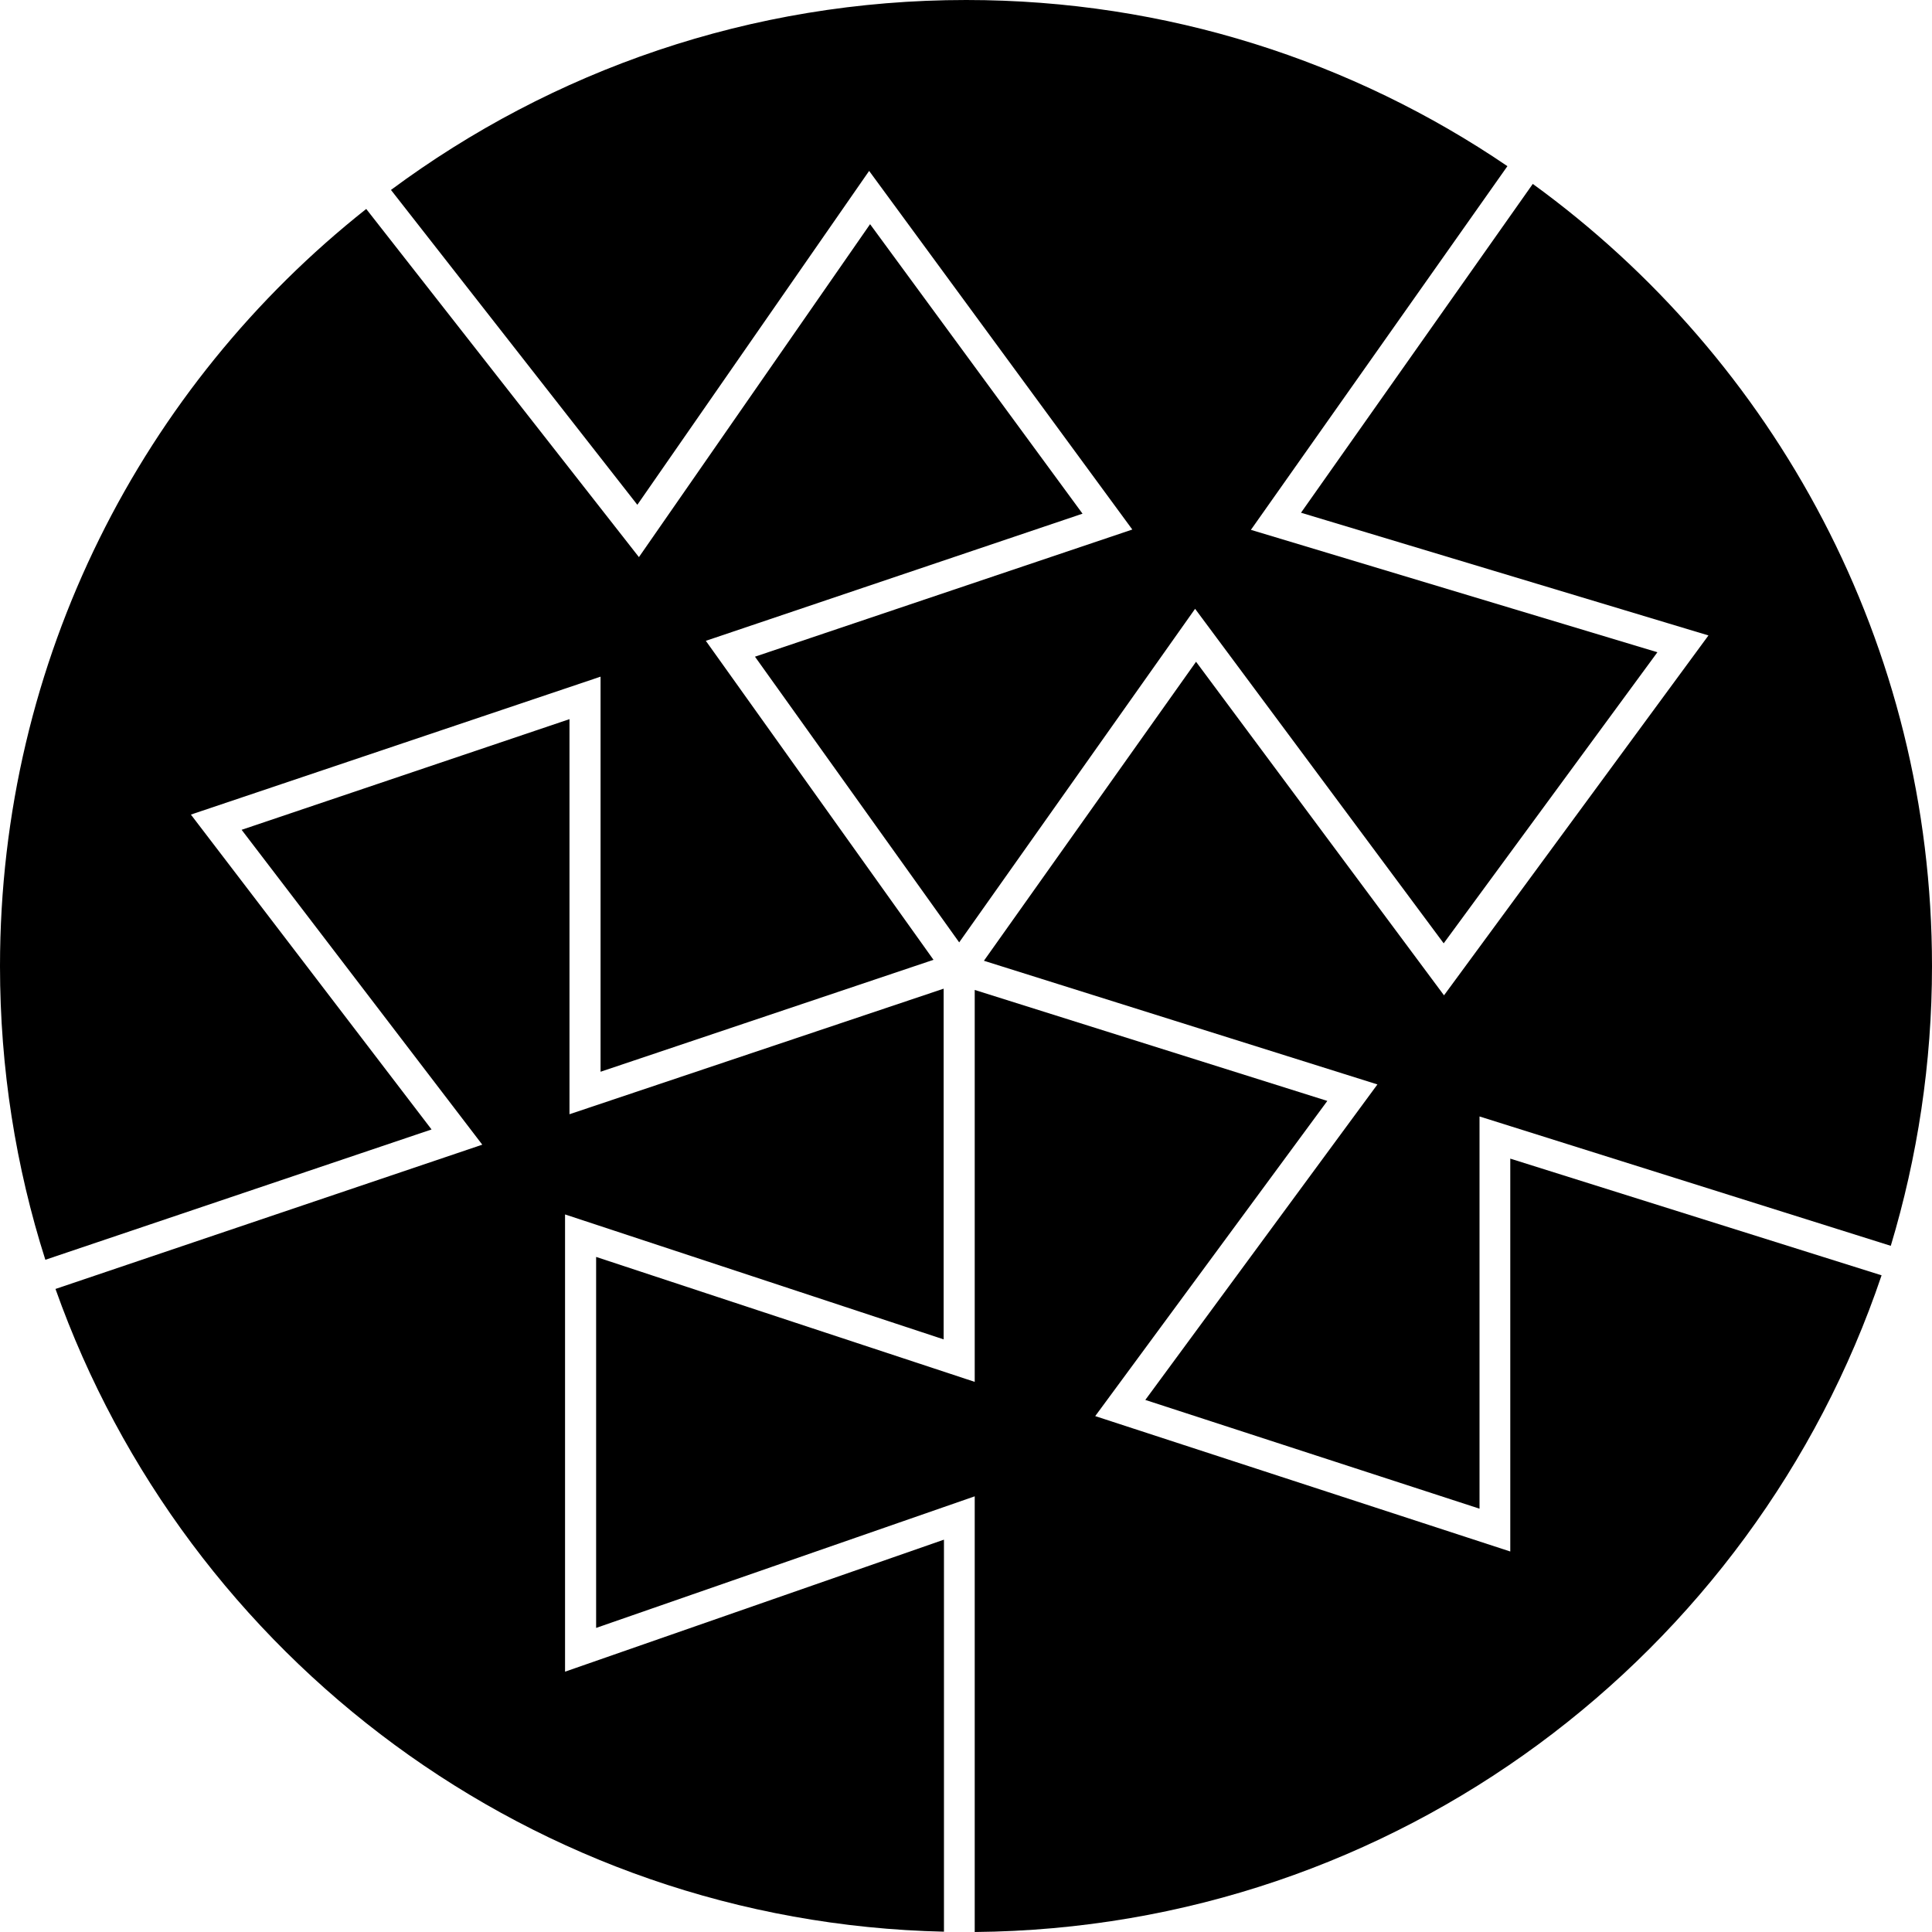<svg xmlns="http://www.w3.org/2000/svg" width="609.3" viewBox="0 0 609.3 609.3" height="609.3" xml:space="preserve" style="enable-background:new 0 0 609.3 609.3"><path d="m410.3 161.7 128.5 38.7-83.4 113.5-78.2-105.2-66.9 94.3 124.1 39-73.2 99.5 105.4 34.3V352.1l129.7 40.8c8.4-27.9 13-57.6 13-88.2 0-101.5-49.6-191.3-125.9-246.7l-73.1 103.7z"></path><path d="m201 159.2 73.1-105.3 83 113.1-119 40.1 64.4 90.1L376.9 192l78.4 105.5 67.4-91.8-128.2-38.6 80.9-114.7C426.7 19.3 368 0 304.7 0c-68 0-130.7 22.3-181.4 59.9l77.7 99.3z"></path><path d="m136.1 356.2-75.9-99.3 129.2-43.5V338l105-35.3-71.8-100.6L341.4 162l-67-91.3-72.9 105-86-109.8C45.1 121.6 0 207.9 0 304.7c0 32.3 5 63.4 14.3 92.6l121.8-41.1z"></path><path d="m297.6 485.6-119.4 41.6V383l119.4 39.4V311.8l-118 39.6V226.8L76.2 261.7l75.9 99.3-134.6 45.5c41.2 116.1 150.7 199.8 280.2 202.7V485.6z"></path><path d="M476.3 365.4v123.9l-130.9-42.7 73.2-99.4-111.2-35v123.6L188 396.4v117l119.4-41.5v137.4c133-1.2 245.6-87.5 286-207.1l-117.1-36.8z"></path></svg>